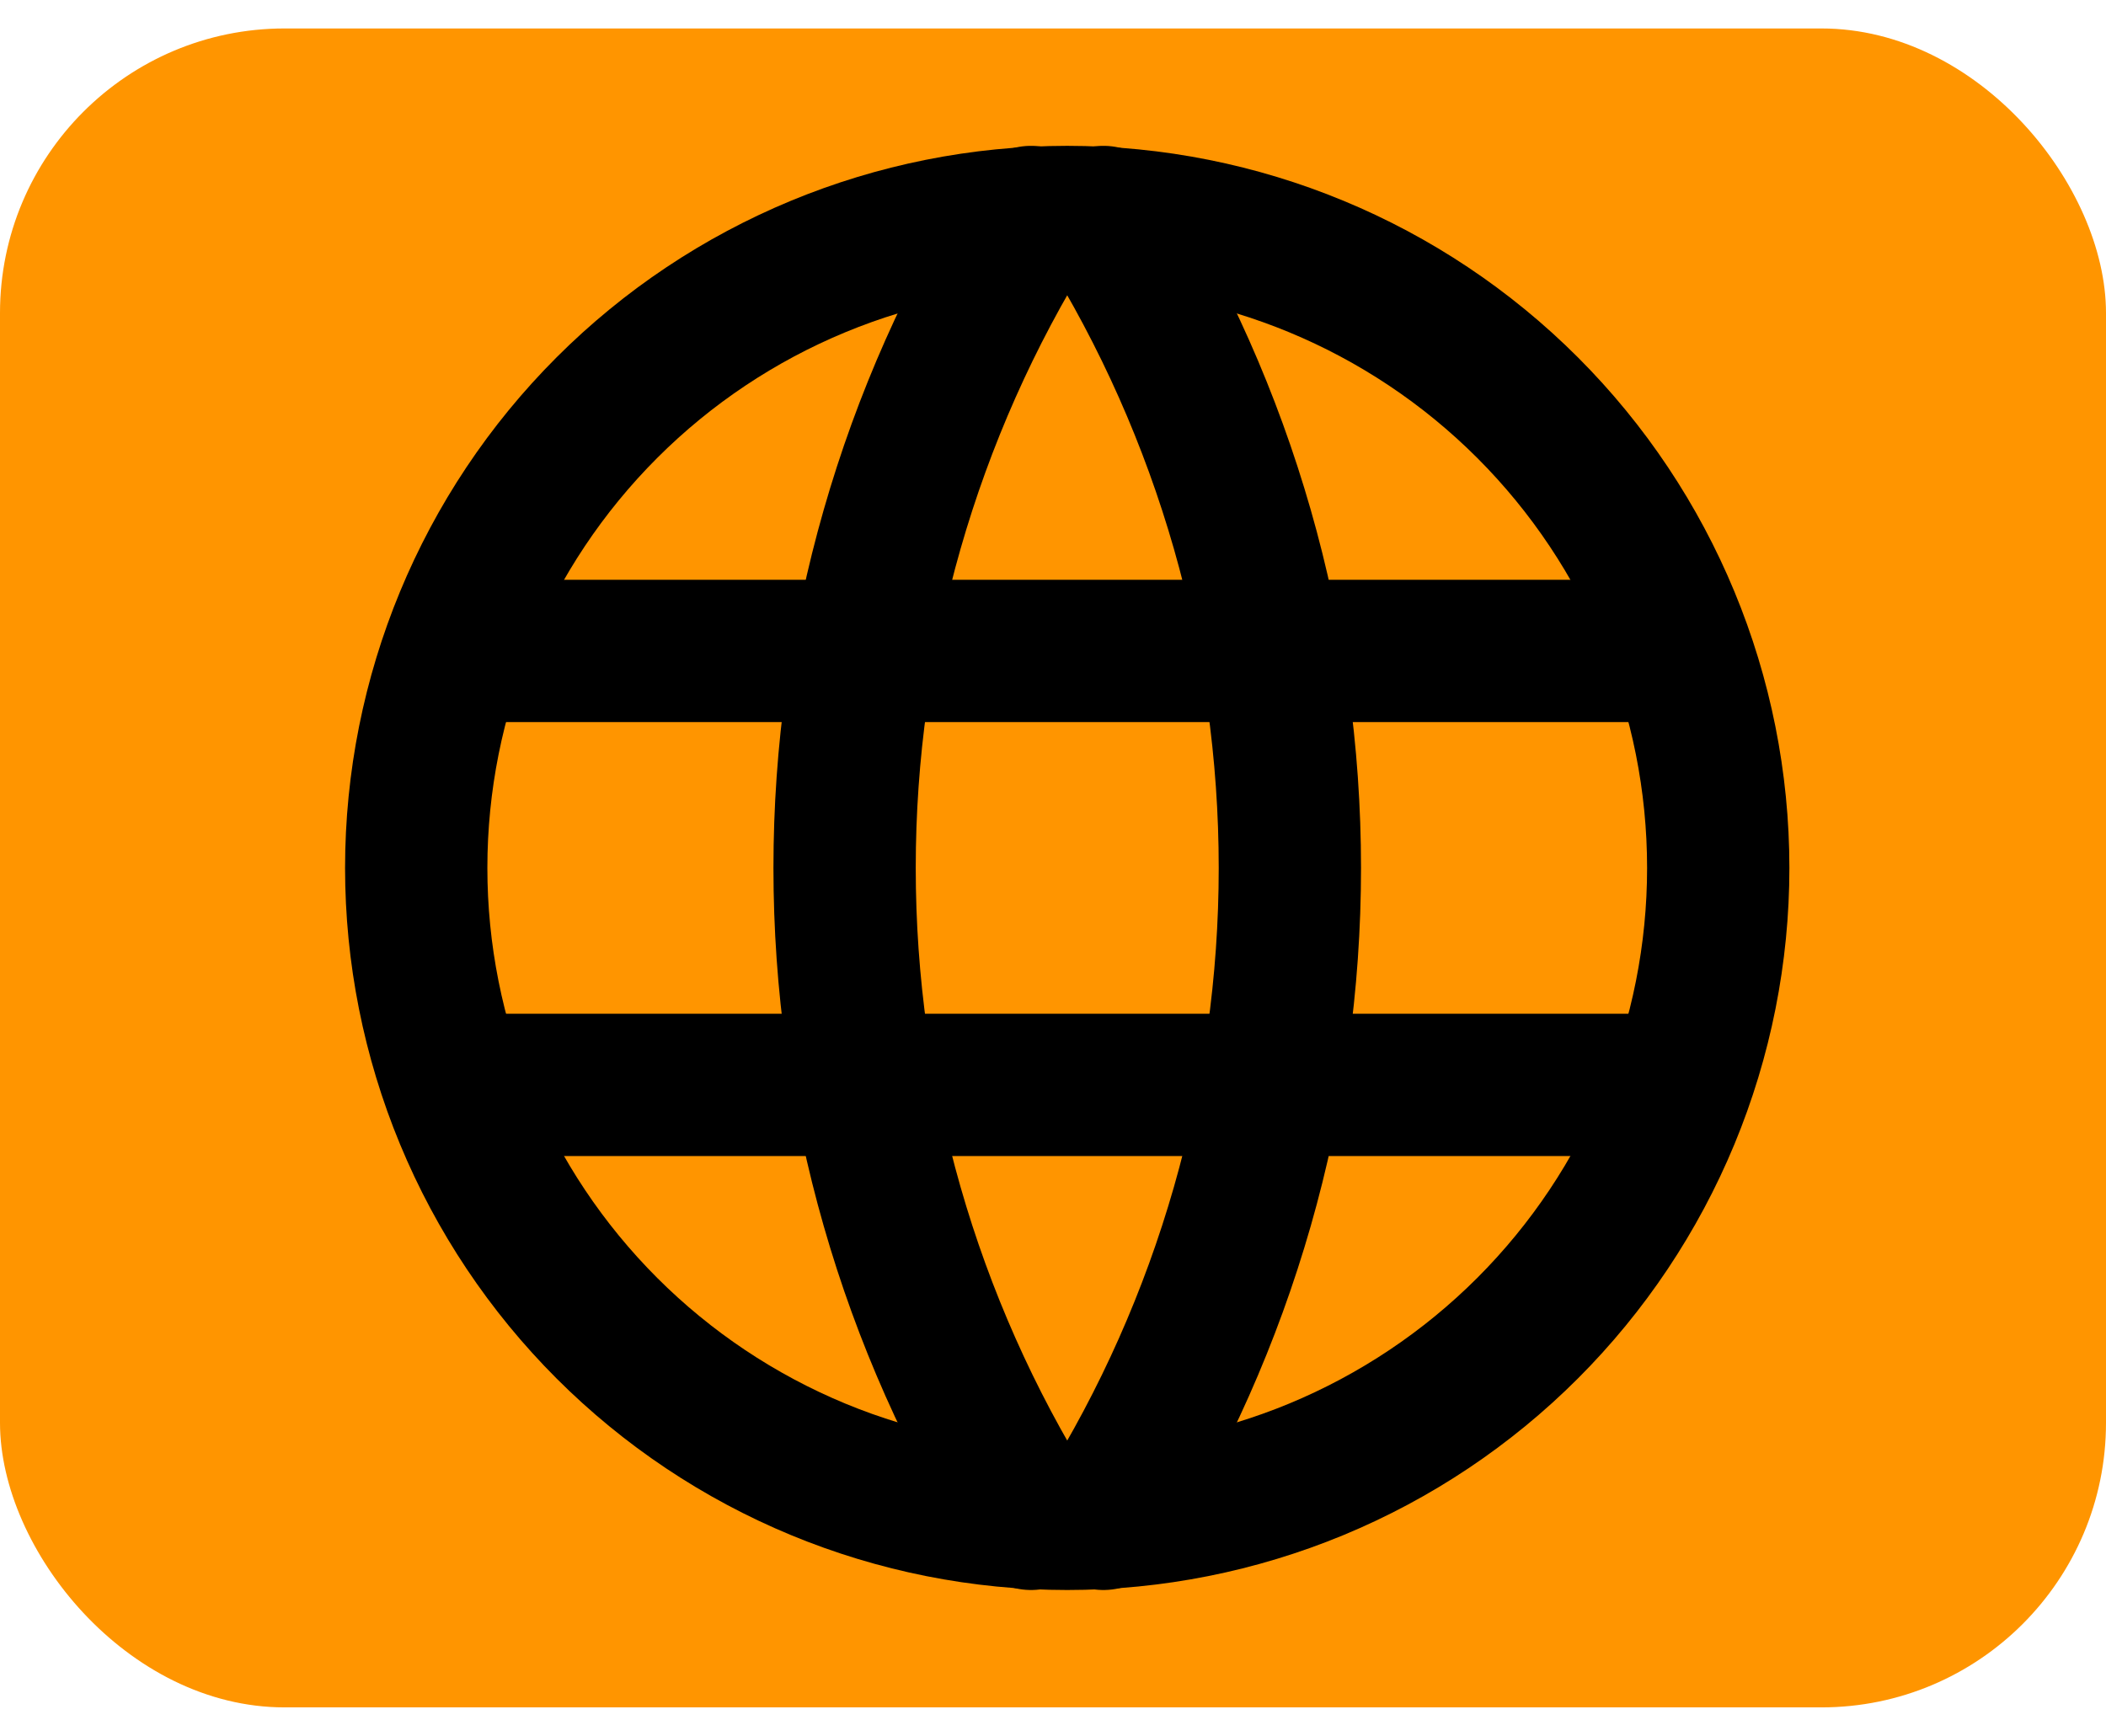<svg width="74" height="61" viewBox="0 0 74 61" fill="none" xmlns="http://www.w3.org/2000/svg">
<rect y="1" width="74" height="59" rx="10" fill="#FF9500"/>
<path d="M14.625 30.5C14.625 33.504 15.217 36.479 16.366 39.254C17.516 42.029 19.201 44.551 21.325 46.675C23.449 48.799 25.971 50.484 28.746 51.634C31.521 52.783 34.496 53.375 37.5 53.375C40.504 53.375 43.479 52.783 46.254 51.634C49.029 50.484 51.551 48.799 53.675 46.675C55.799 44.551 57.484 42.029 58.634 39.254C59.783 36.479 60.375 33.504 60.375 30.5C60.375 24.433 57.965 18.615 53.675 14.325C49.385 10.035 43.567 7.625 37.5 7.625C31.433 7.625 25.615 10.035 21.325 14.325C17.035 18.615 14.625 24.433 14.625 30.5Z" stroke="black" stroke-width="5" stroke-linecap="round" stroke-linejoin="round"/>
<path d="M16.15 22.875H58.85" stroke="black" stroke-width="5" stroke-linecap="round" stroke-linejoin="round"/>
<path d="M16.15 38.125H58.85" stroke="black" stroke-width="5" stroke-linecap="round" stroke-linejoin="round"/>
<path d="M36.229 7.625C31.947 14.486 29.677 22.412 29.677 30.5C29.677 38.588 31.947 46.514 36.229 53.375" stroke="black" stroke-width="5" stroke-linecap="round" stroke-linejoin="round"/>
<path d="M38.771 7.625C43.053 14.486 45.323 22.412 45.323 30.5C45.323 38.588 43.053 46.514 38.771 53.375" stroke="black" stroke-width="5" stroke-linecap="round" stroke-linejoin="round"/>
</svg>
